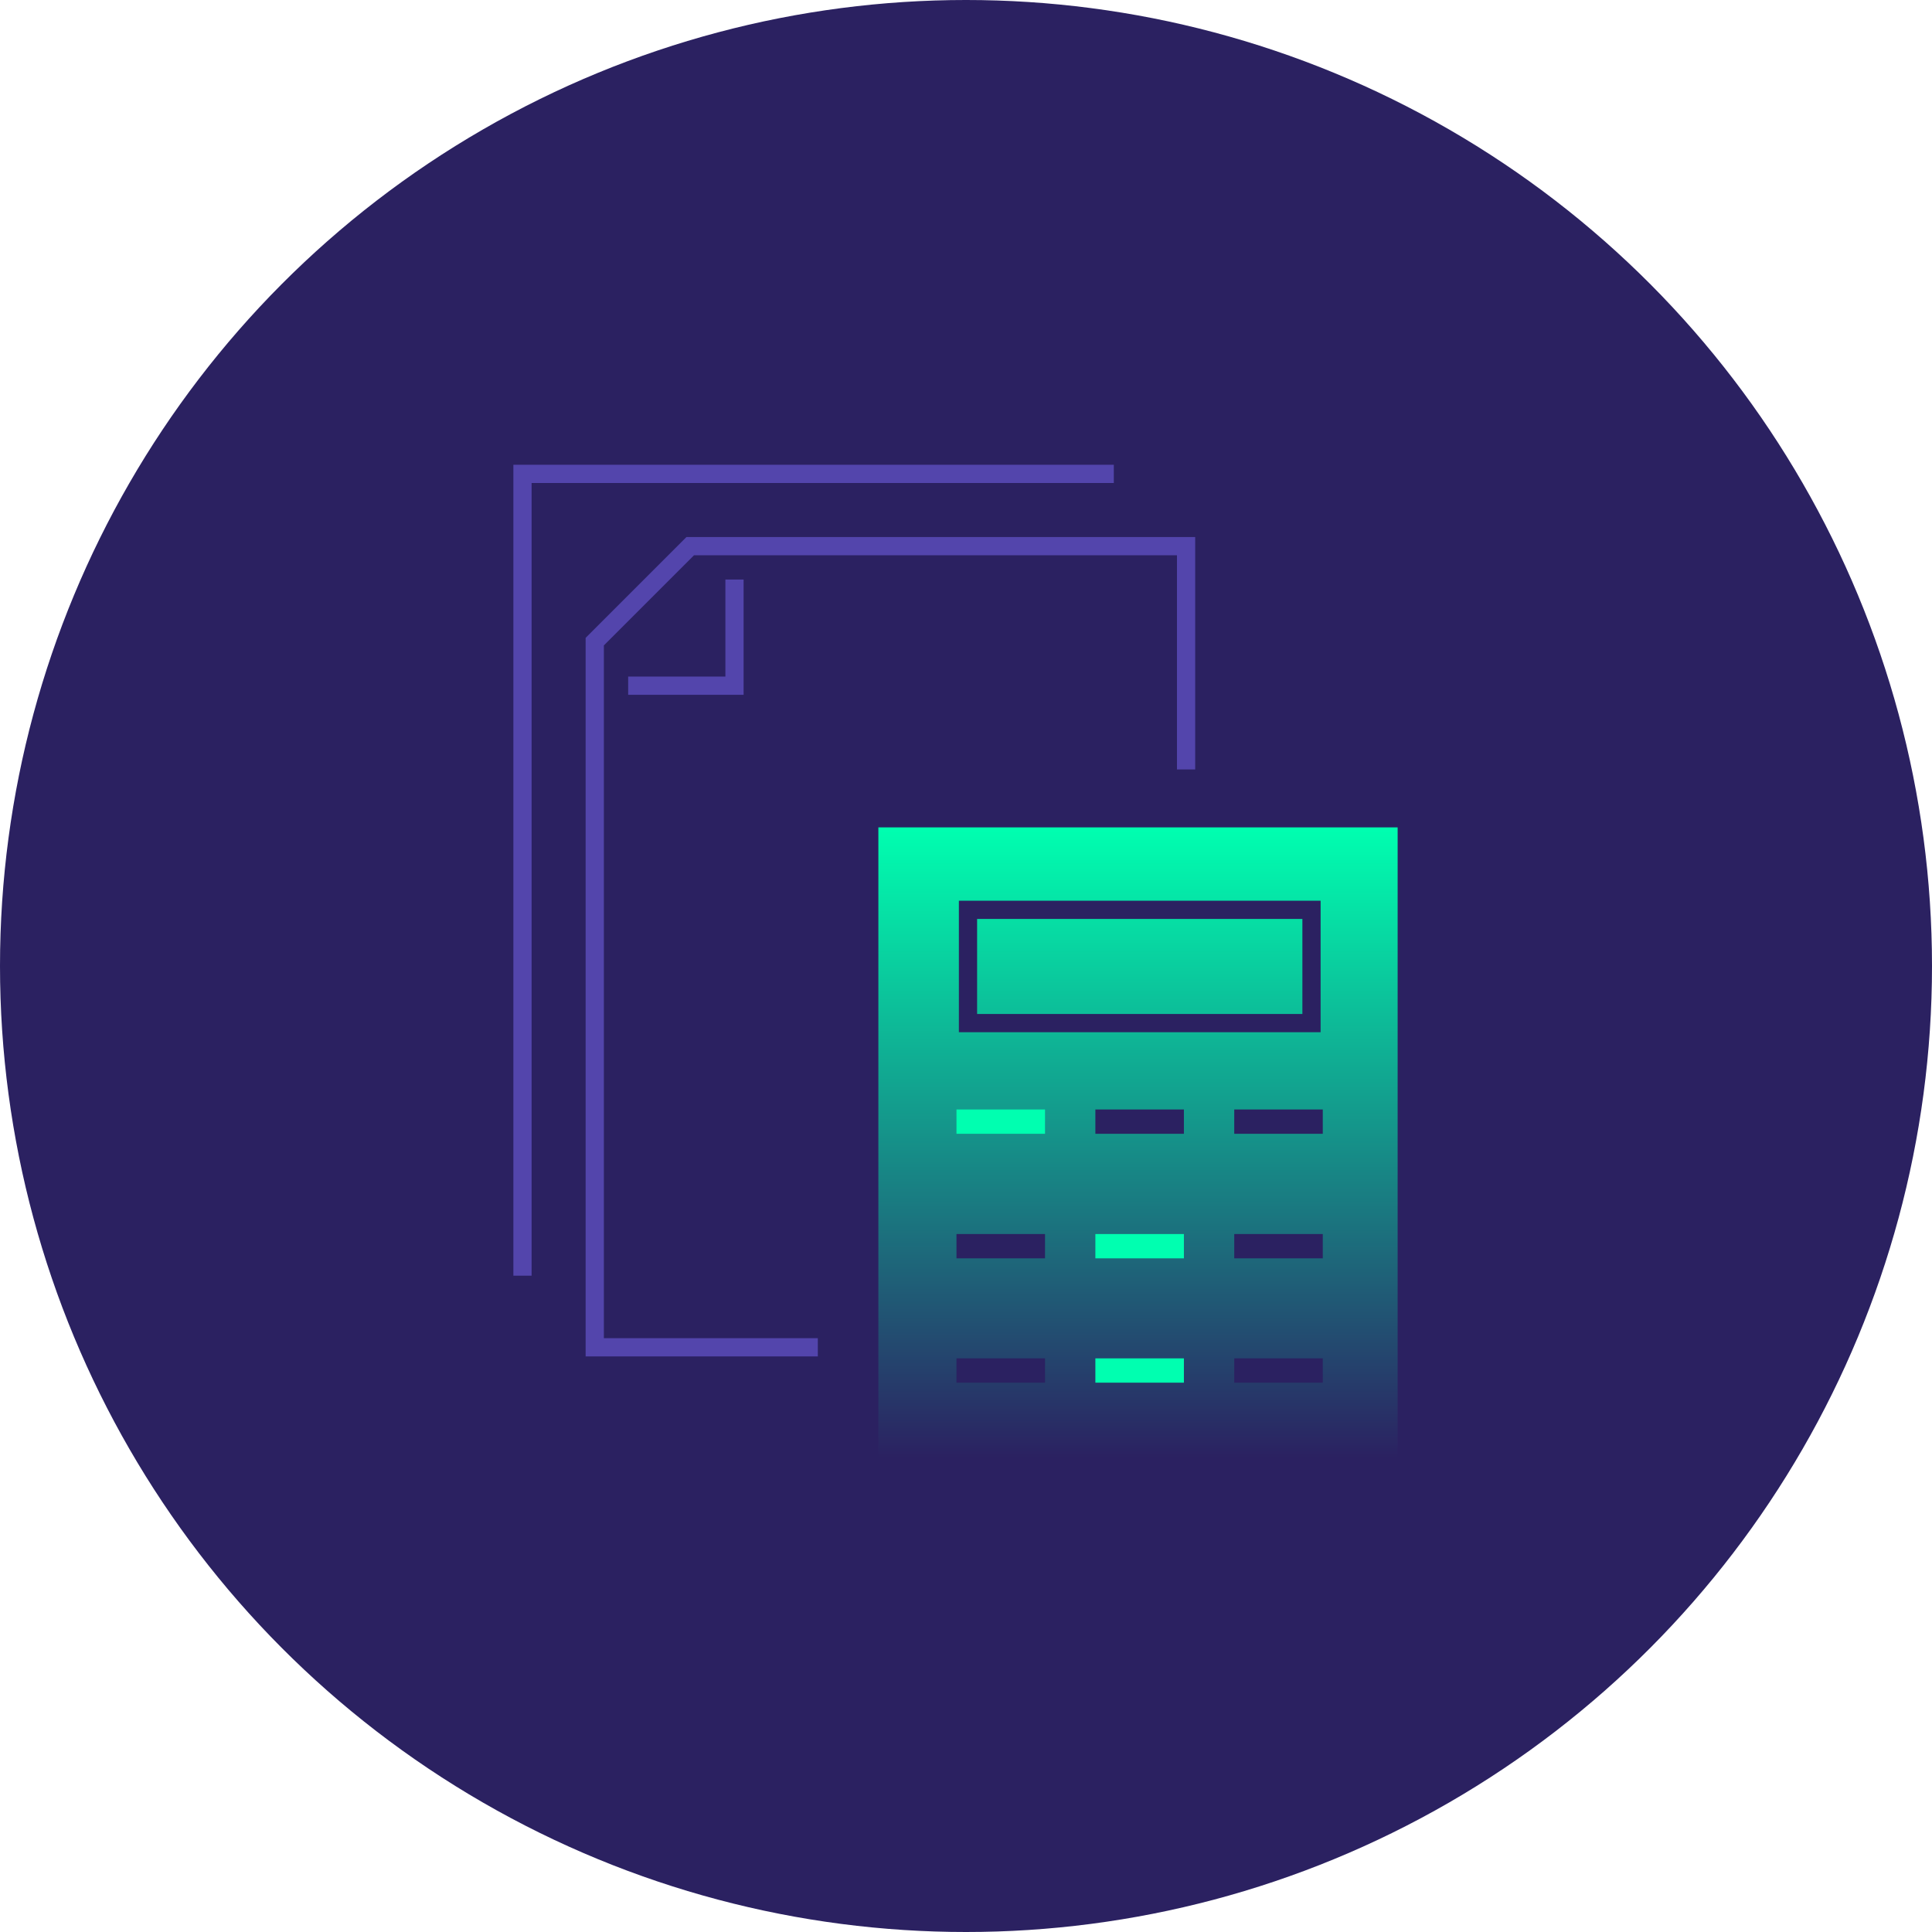 <svg width="159" height="159" viewBox="0 0 159 159" fill="none" xmlns="http://www.w3.org/2000/svg">
<circle cx="79.5" cy="79.5" r="79.5" fill="#2B2161"/>
<path d="M115.023 68.092H72.288V120.006H115.023V68.092Z" fill="url(#paint0_linear_53_2136)"/>
<path d="M90.147 92.308H97.433" stroke="#2B2161" stroke-width="2" stroke-miterlimit="10"/>
<path d="M101.576 92.308H108.862" stroke="#2B2161" stroke-width="2" stroke-miterlimit="10"/>
<path d="M78.717 102.559H86.003" stroke="#2B2161" stroke-width="2" stroke-miterlimit="10"/>
<path d="M101.576 102.559H108.862" stroke="#2B2161" stroke-width="2" stroke-miterlimit="10"/>
<path d="M78.717 112.791H86.003" stroke="#2B2161" stroke-width="2" stroke-miterlimit="10"/>
<path d="M101.576 112.791H108.862" stroke="#2B2161" stroke-width="2" stroke-miterlimit="10"/>
<path d="M107.934 74.878H79.664V84.2H107.934V74.878Z" stroke="#2B2161" stroke-width="1.5" stroke-miterlimit="10"/>
<path d="M43 104.987V39H91.665M97.612 63.323V44.947H56.805L48.947 52.805V110.881H67.305M51.697 56.43H60.448V47.697" stroke="#5345AC" stroke-width="1.5" stroke-miterlimit="10"/>
<path d="M78.717 92.308H86.003" stroke="#00FFB0" stroke-width="2" stroke-miterlimit="10"/>
<path d="M90.147 102.559H97.433" stroke="#00FFB0" stroke-width="2" stroke-miterlimit="10"/>
<path d="M90.147 112.791H97.433" stroke="#00FFB0" stroke-width="2" stroke-miterlimit="10"/>
<defs>
<linearGradient id="paint0_linear_53_2136" x1="93.656" y1="68.092" x2="93.656" y2="120.006" gradientUnits="userSpaceOnUse">
<stop stop-color="#00FFB0"/>
<stop offset="1" stop-color="#2B2161"/>
</linearGradient>
</defs>
</svg>
